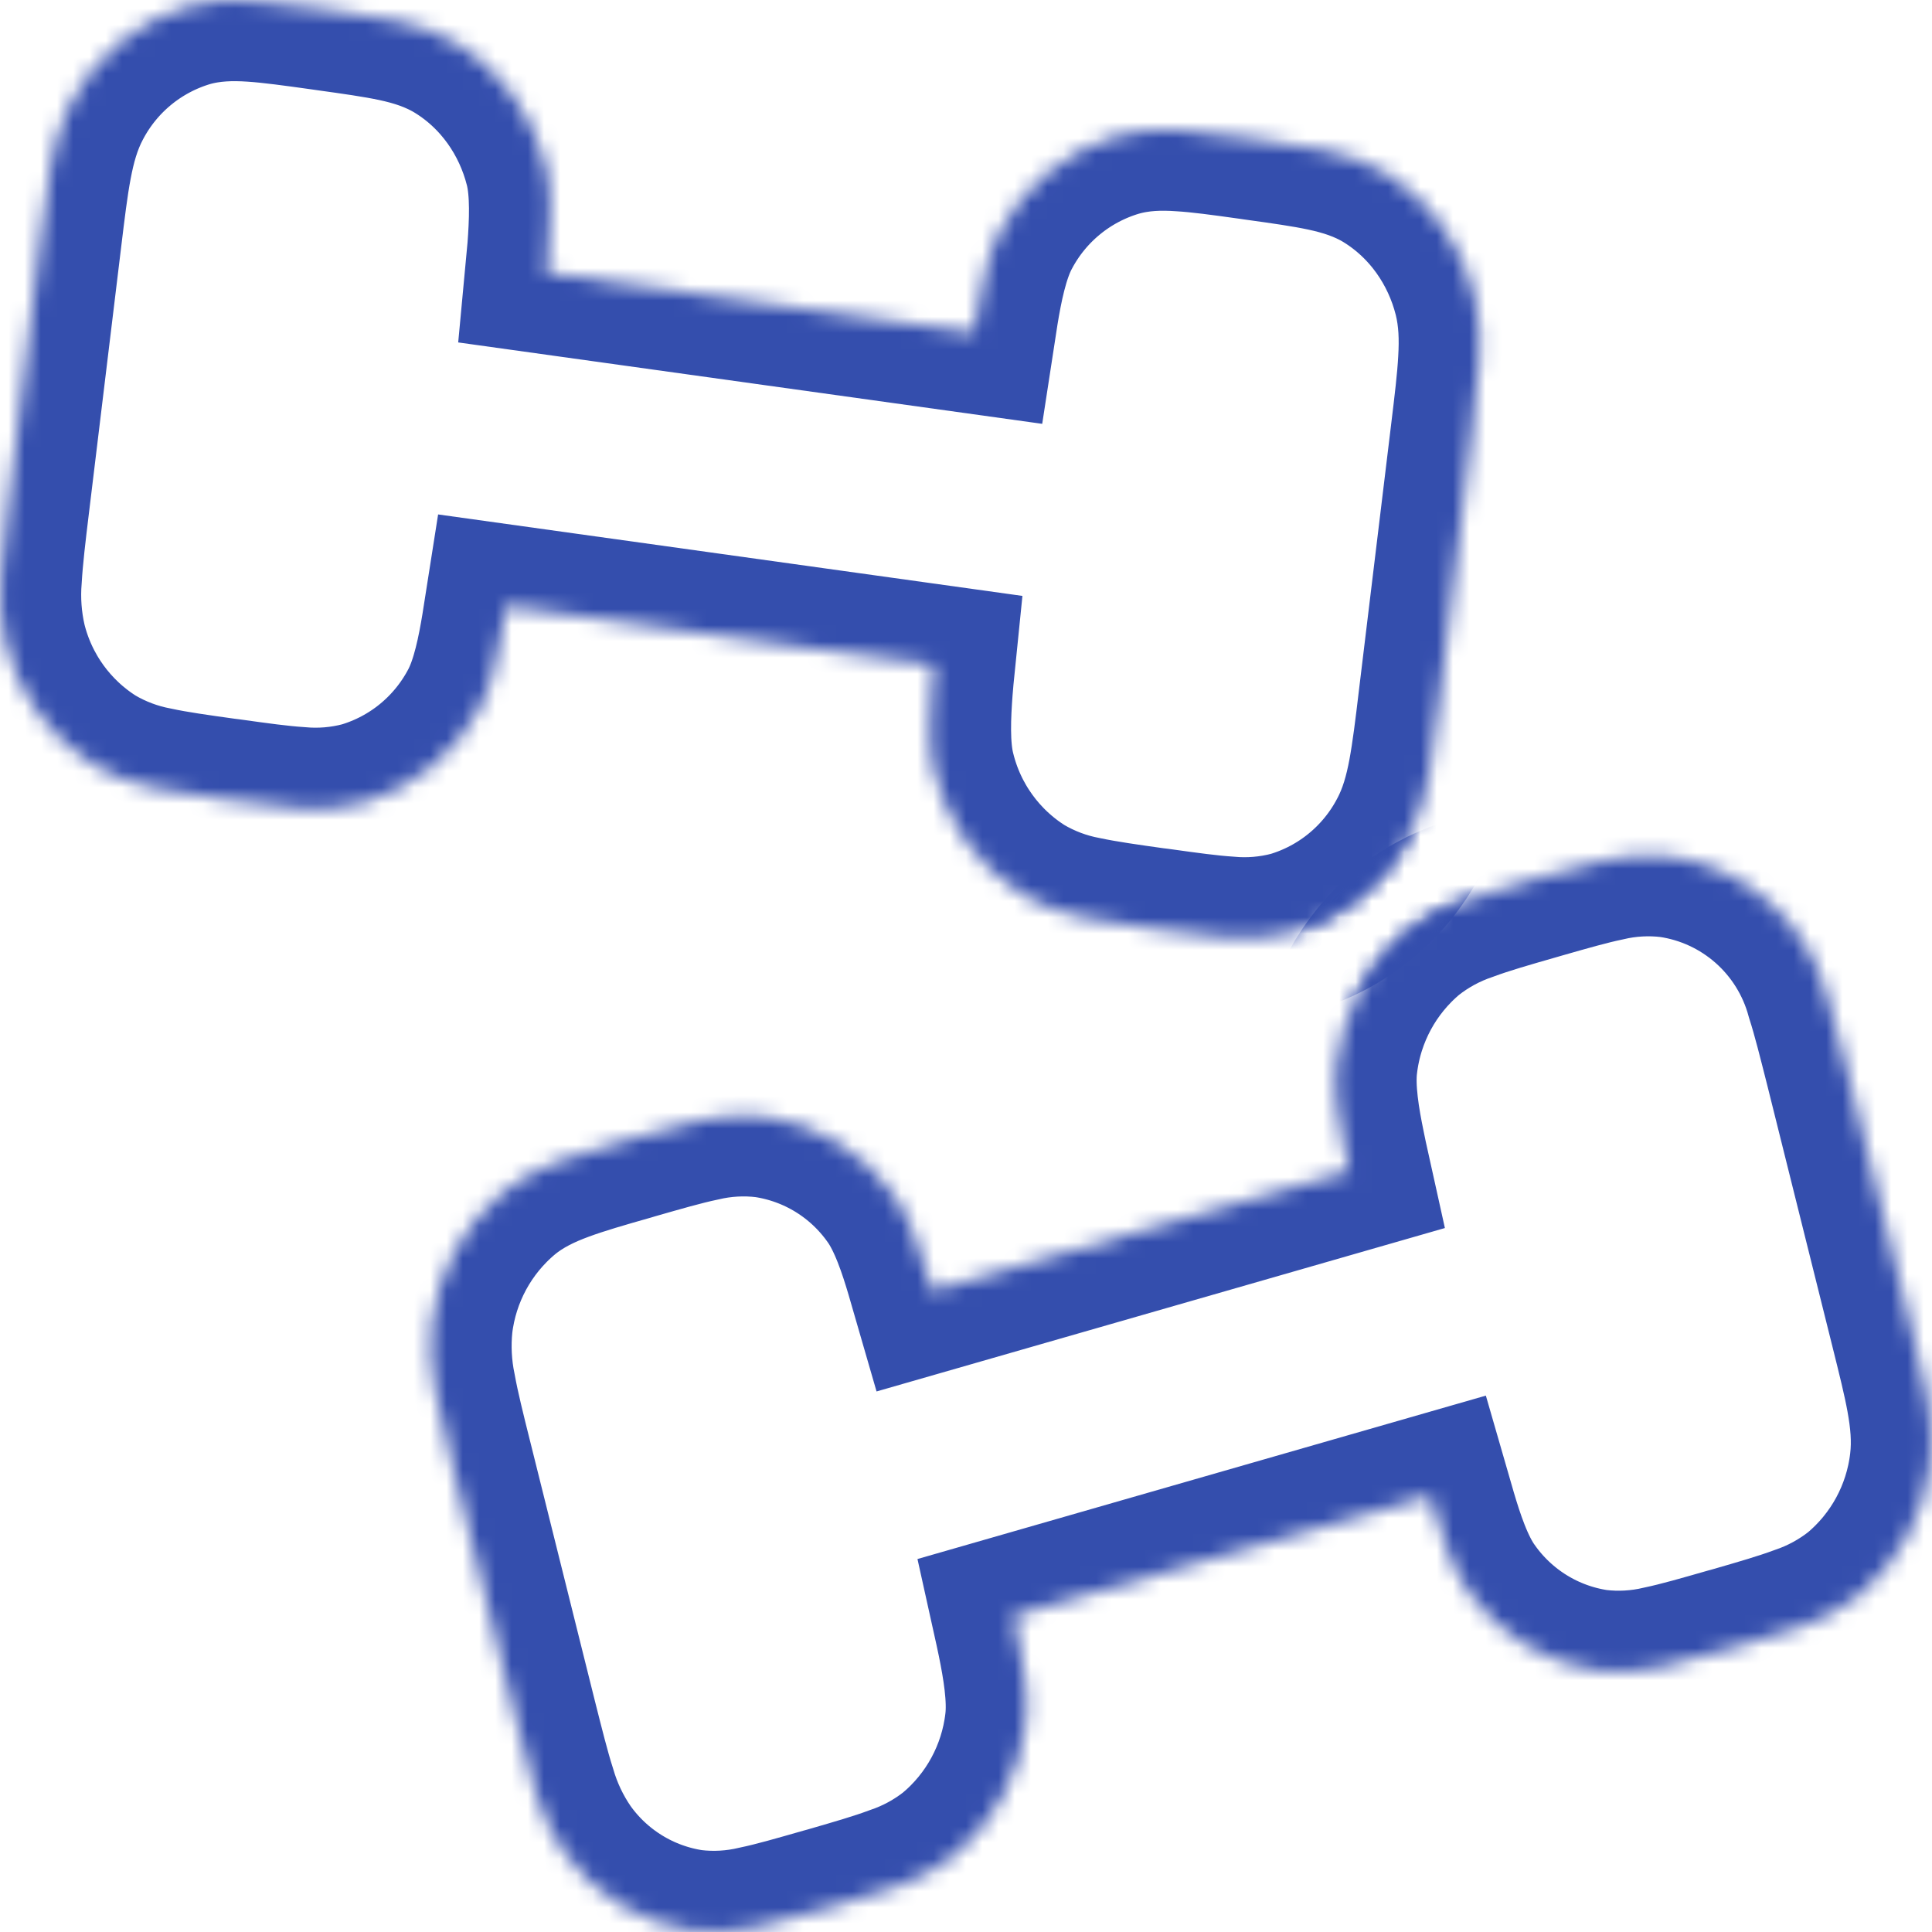 <svg width="119" height="119" viewBox="0 0 119 119" fill="none" xmlns="http://www.w3.org/2000/svg">
<mask id="path-1-inside-1_1_617" fill="white">
<path d="M20.136 0.59L19.858 0.55C18.229 0.324 16.785 0.12 15.574 0.04C14.284 -0.045 12.931 -0.022 11.533 0.38C10.011 0.832 8.594 1.585 7.366 2.593C6.139 3.602 5.125 4.847 4.385 6.254C3.717 7.507 3.372 8.811 3.128 10.115C2.891 11.362 2.71 12.882 2.495 14.65L0.514 31.007C0.299 32.776 0.118 34.295 0.044 35.565C-0.067 36.924 0.032 38.291 0.338 39.619C1.103 42.73 3.048 45.421 5.76 47.12C6.932 47.813 8.215 48.296 9.552 48.548C10.711 48.797 12.112 48.992 13.692 49.212L13.814 49.229L14.091 49.263L14.186 49.276C15.772 49.498 17.188 49.695 18.376 49.773C19.73 49.898 21.096 49.783 22.411 49.433C23.934 48.982 25.351 48.231 26.58 47.223C27.808 46.215 28.823 44.972 29.565 43.565C30.323 42.148 30.708 40.123 30.957 38.615L31.161 37.317L57.512 40.991C57.461 41.49 57.422 41.983 57.382 42.448C57.269 43.984 57.156 46.031 57.552 47.59C58.315 50.704 60.26 53.397 62.974 55.097C64.145 55.79 65.429 56.273 66.766 56.525C67.954 56.775 69.398 56.979 71.022 57.206L71.305 57.24L71.511 57.268C73.056 57.484 74.424 57.674 75.584 57.75C76.94 57.876 78.308 57.761 79.625 57.41C81.147 56.959 82.563 56.207 83.79 55.199C85.018 54.191 86.032 52.948 86.773 51.542C87.446 50.289 87.791 48.985 88.035 47.681C88.267 46.434 88.454 44.909 88.663 43.145L90.644 26.789L90.658 26.671C90.867 24.952 91.047 23.472 91.114 22.231C91.193 20.898 91.165 19.555 90.82 18.177C90.038 15.081 88.126 12.36 85.397 10.671C84.164 9.911 82.879 9.52 81.606 9.247C80.447 8.999 79.046 8.804 77.466 8.584L77.344 8.567L77.072 8.527L76.913 8.505C75.348 8.287 73.959 8.094 72.788 8.023C71.497 7.932 70.145 7.96 68.747 8.363C67.225 8.814 65.809 9.564 64.582 10.571C63.354 11.578 62.34 12.82 61.599 14.225C60.834 15.648 60.45 17.672 60.201 19.18L60.002 20.473L33.645 16.799L33.781 15.342C33.895 13.811 34.002 11.759 33.611 10.206C32.83 7.104 30.918 4.383 28.189 2.699C26.956 1.939 25.665 1.543 24.398 1.27C23.224 1.02 21.815 0.824 20.219 0.602L20.136 0.59Z"/>
<path d="M102.914 52.755C101.563 52.591 100.193 52.668 98.868 52.982C97.737 53.219 96.406 53.6 94.915 54.027L94.685 54.093L94.413 54.172C92.829 54.626 91.425 55.029 90.282 55.454C88.996 55.89 87.793 56.544 86.728 57.387C84.269 59.436 82.688 62.352 82.313 65.534C82.115 67.127 82.472 69.146 82.783 70.654C82.873 71.13 82.987 71.623 83.1 72.133L57.405 79.521L57.065 78.347C56.635 76.896 56.001 74.929 55.056 73.613C54.14 72.316 52.97 71.218 51.618 70.386C50.266 69.555 48.759 69.008 47.189 68.777C45.836 68.612 44.464 68.689 43.137 69.004C41.948 69.253 40.545 69.662 38.96 70.115L38.694 70.195C37.098 70.648 35.7 71.051 34.551 71.476C33.334 71.924 32.112 72.491 30.997 73.409C28.538 75.458 26.958 78.374 26.582 81.556C26.444 82.91 26.514 84.278 26.792 85.61C27.011 86.818 27.368 88.25 27.781 89.904L27.822 90.066L31.795 105.997C32.23 107.715 32.598 109.201 32.983 110.403C33.365 111.712 33.951 112.952 34.721 114.076C35.637 115.376 36.807 116.475 38.161 117.307C39.514 118.14 41.022 118.688 42.593 118.918C43.945 119.08 45.315 119.001 46.64 118.686C47.834 118.436 49.238 118.028 50.822 117.575L51.094 117.501L51.289 117.444C52.794 117.008 54.13 116.622 55.226 116.214C56.512 115.78 57.714 115.128 58.78 114.286C61.24 112.236 62.821 109.317 63.195 106.133C63.393 104.54 63.036 102.522 62.73 101.02C62.634 100.538 62.521 100.044 62.408 99.534L88.103 92.147L88.442 93.32C88.873 94.778 89.506 96.745 90.452 98.055C91.367 99.353 92.537 100.452 93.889 101.284C95.241 102.117 96.748 102.665 98.319 102.896C99.672 103.059 101.044 102.98 102.371 102.664C103.559 102.414 104.963 102.006 106.548 101.553L106.819 101.479L106.875 101.463C108.442 101.01 109.821 100.612 110.957 100.192C112.243 99.757 113.445 99.105 114.511 98.264C116.97 96.215 118.55 93.299 118.925 90.117C119.095 88.706 118.954 87.373 118.716 86.058C118.497 84.85 118.139 83.418 117.726 81.763L117.686 81.602L113.713 65.67C113.277 63.952 112.909 62.467 112.524 61.265C111.926 59.062 110.697 57.083 108.99 55.571C107.282 54.059 105.17 53.08 102.914 52.755Z"/>
</mask>
<path d="M20.136 0.59L19.858 0.55C18.229 0.324 16.785 0.12 15.574 0.04C14.284 -0.045 12.931 -0.022 11.533 0.38C10.011 0.832 8.594 1.585 7.366 2.593C6.139 3.602 5.125 4.847 4.385 6.254C3.717 7.507 3.372 8.811 3.128 10.115C2.891 11.362 2.71 12.882 2.495 14.65L0.514 31.007C0.299 32.776 0.118 34.295 0.044 35.565C-0.067 36.924 0.032 38.291 0.338 39.619C1.103 42.73 3.048 45.421 5.76 47.12C6.932 47.813 8.215 48.296 9.552 48.548C10.711 48.797 12.112 48.992 13.692 49.212L13.814 49.229L14.091 49.263L14.186 49.276C15.772 49.498 17.188 49.695 18.376 49.773C19.73 49.898 21.096 49.783 22.411 49.433C23.934 48.982 25.351 48.231 26.58 47.223C27.808 46.215 28.823 44.972 29.565 43.565C30.323 42.148 30.708 40.123 30.957 38.615L31.161 37.317L57.512 40.991C57.461 41.49 57.422 41.983 57.382 42.448C57.269 43.984 57.156 46.031 57.552 47.59C58.315 50.704 60.26 53.397 62.974 55.097C64.145 55.79 65.429 56.273 66.766 56.525C67.954 56.775 69.398 56.979 71.022 57.206L71.305 57.24L71.511 57.268C73.056 57.484 74.424 57.674 75.584 57.75C76.94 57.876 78.308 57.761 79.625 57.41C81.147 56.959 82.563 56.207 83.79 55.199C85.018 54.191 86.032 52.948 86.773 51.542C87.446 50.289 87.791 48.985 88.035 47.681C88.267 46.434 88.454 44.909 88.663 43.145L90.644 26.789L90.658 26.671C90.867 24.952 91.047 23.472 91.114 22.231C91.193 20.898 91.165 19.555 90.82 18.177C90.038 15.081 88.126 12.36 85.397 10.671C84.164 9.911 82.879 9.52 81.606 9.247C80.447 8.999 79.046 8.804 77.466 8.584L77.344 8.567L77.072 8.527L76.913 8.505C75.348 8.287 73.959 8.094 72.788 8.023C71.497 7.932 70.145 7.96 68.747 8.363C67.225 8.814 65.809 9.564 64.582 10.571C63.354 11.578 62.34 12.82 61.599 14.225C60.834 15.648 60.45 17.672 60.201 19.18L60.002 20.473L33.645 16.799L33.781 15.342C33.895 13.811 34.002 11.759 33.611 10.206C32.83 7.104 30.918 4.383 28.189 2.699C26.956 1.939 25.665 1.543 24.398 1.27C23.224 1.02 21.815 0.824 20.219 0.602L20.136 0.59Z" stroke="#344EAD" stroke-width="10" mask="url(#path-1-inside-1_1_617)"/>
<path d="M102.914 52.755C101.563 52.591 100.193 52.668 98.868 52.982C97.737 53.219 96.406 53.6 94.915 54.027L94.685 54.093L94.413 54.172C92.829 54.626 91.425 55.029 90.282 55.454C88.996 55.89 87.793 56.544 86.728 57.387C84.269 59.436 82.688 62.352 82.313 65.534C82.115 67.127 82.472 69.146 82.783 70.654C82.873 71.13 82.987 71.623 83.1 72.133L57.405 79.521L57.065 78.347C56.635 76.896 56.001 74.929 55.056 73.613C54.14 72.316 52.97 71.218 51.618 70.386C50.266 69.555 48.759 69.008 47.189 68.777C45.836 68.612 44.464 68.689 43.137 69.004C41.948 69.253 40.545 69.662 38.96 70.115L38.694 70.195C37.098 70.648 35.7 71.051 34.551 71.476C33.334 71.924 32.112 72.491 30.997 73.409C28.538 75.458 26.958 78.374 26.582 81.556C26.444 82.91 26.514 84.278 26.792 85.61C27.011 86.818 27.368 88.25 27.781 89.904L27.822 90.066L31.795 105.997C32.23 107.715 32.598 109.201 32.983 110.403C33.365 111.712 33.951 112.952 34.721 114.076C35.637 115.376 36.807 116.475 38.161 117.307C39.514 118.14 41.022 118.688 42.593 118.918C43.945 119.08 45.315 119.001 46.64 118.686C47.834 118.436 49.238 118.028 50.822 117.575L51.094 117.501L51.289 117.444C52.794 117.008 54.13 116.622 55.226 116.214C56.512 115.78 57.714 115.128 58.78 114.286C61.24 112.236 62.821 109.317 63.195 106.133C63.393 104.54 63.036 102.522 62.73 101.02C62.634 100.538 62.521 100.044 62.408 99.534L88.103 92.147L88.442 93.32C88.873 94.778 89.506 96.745 90.452 98.055C91.367 99.353 92.537 100.452 93.889 101.284C95.241 102.117 96.748 102.665 98.319 102.896C99.672 103.059 101.044 102.98 102.371 102.664C103.559 102.414 104.963 102.006 106.548 101.553L106.819 101.479L106.875 101.463C108.442 101.01 109.821 100.612 110.957 100.192C112.243 99.757 113.445 99.105 114.511 98.264C116.97 96.215 118.55 93.299 118.925 90.117C119.095 88.706 118.954 87.373 118.716 86.058C118.497 84.85 118.139 83.418 117.726 81.763L117.686 81.602L113.713 65.67C113.277 63.952 112.909 62.467 112.524 61.265C111.926 59.062 110.697 57.083 108.99 55.571C107.282 54.059 105.17 53.08 102.914 52.755Z" stroke="#344EAD" stroke-width="10" mask="url(#path-1-inside-1_1_617)"/>
</svg>
